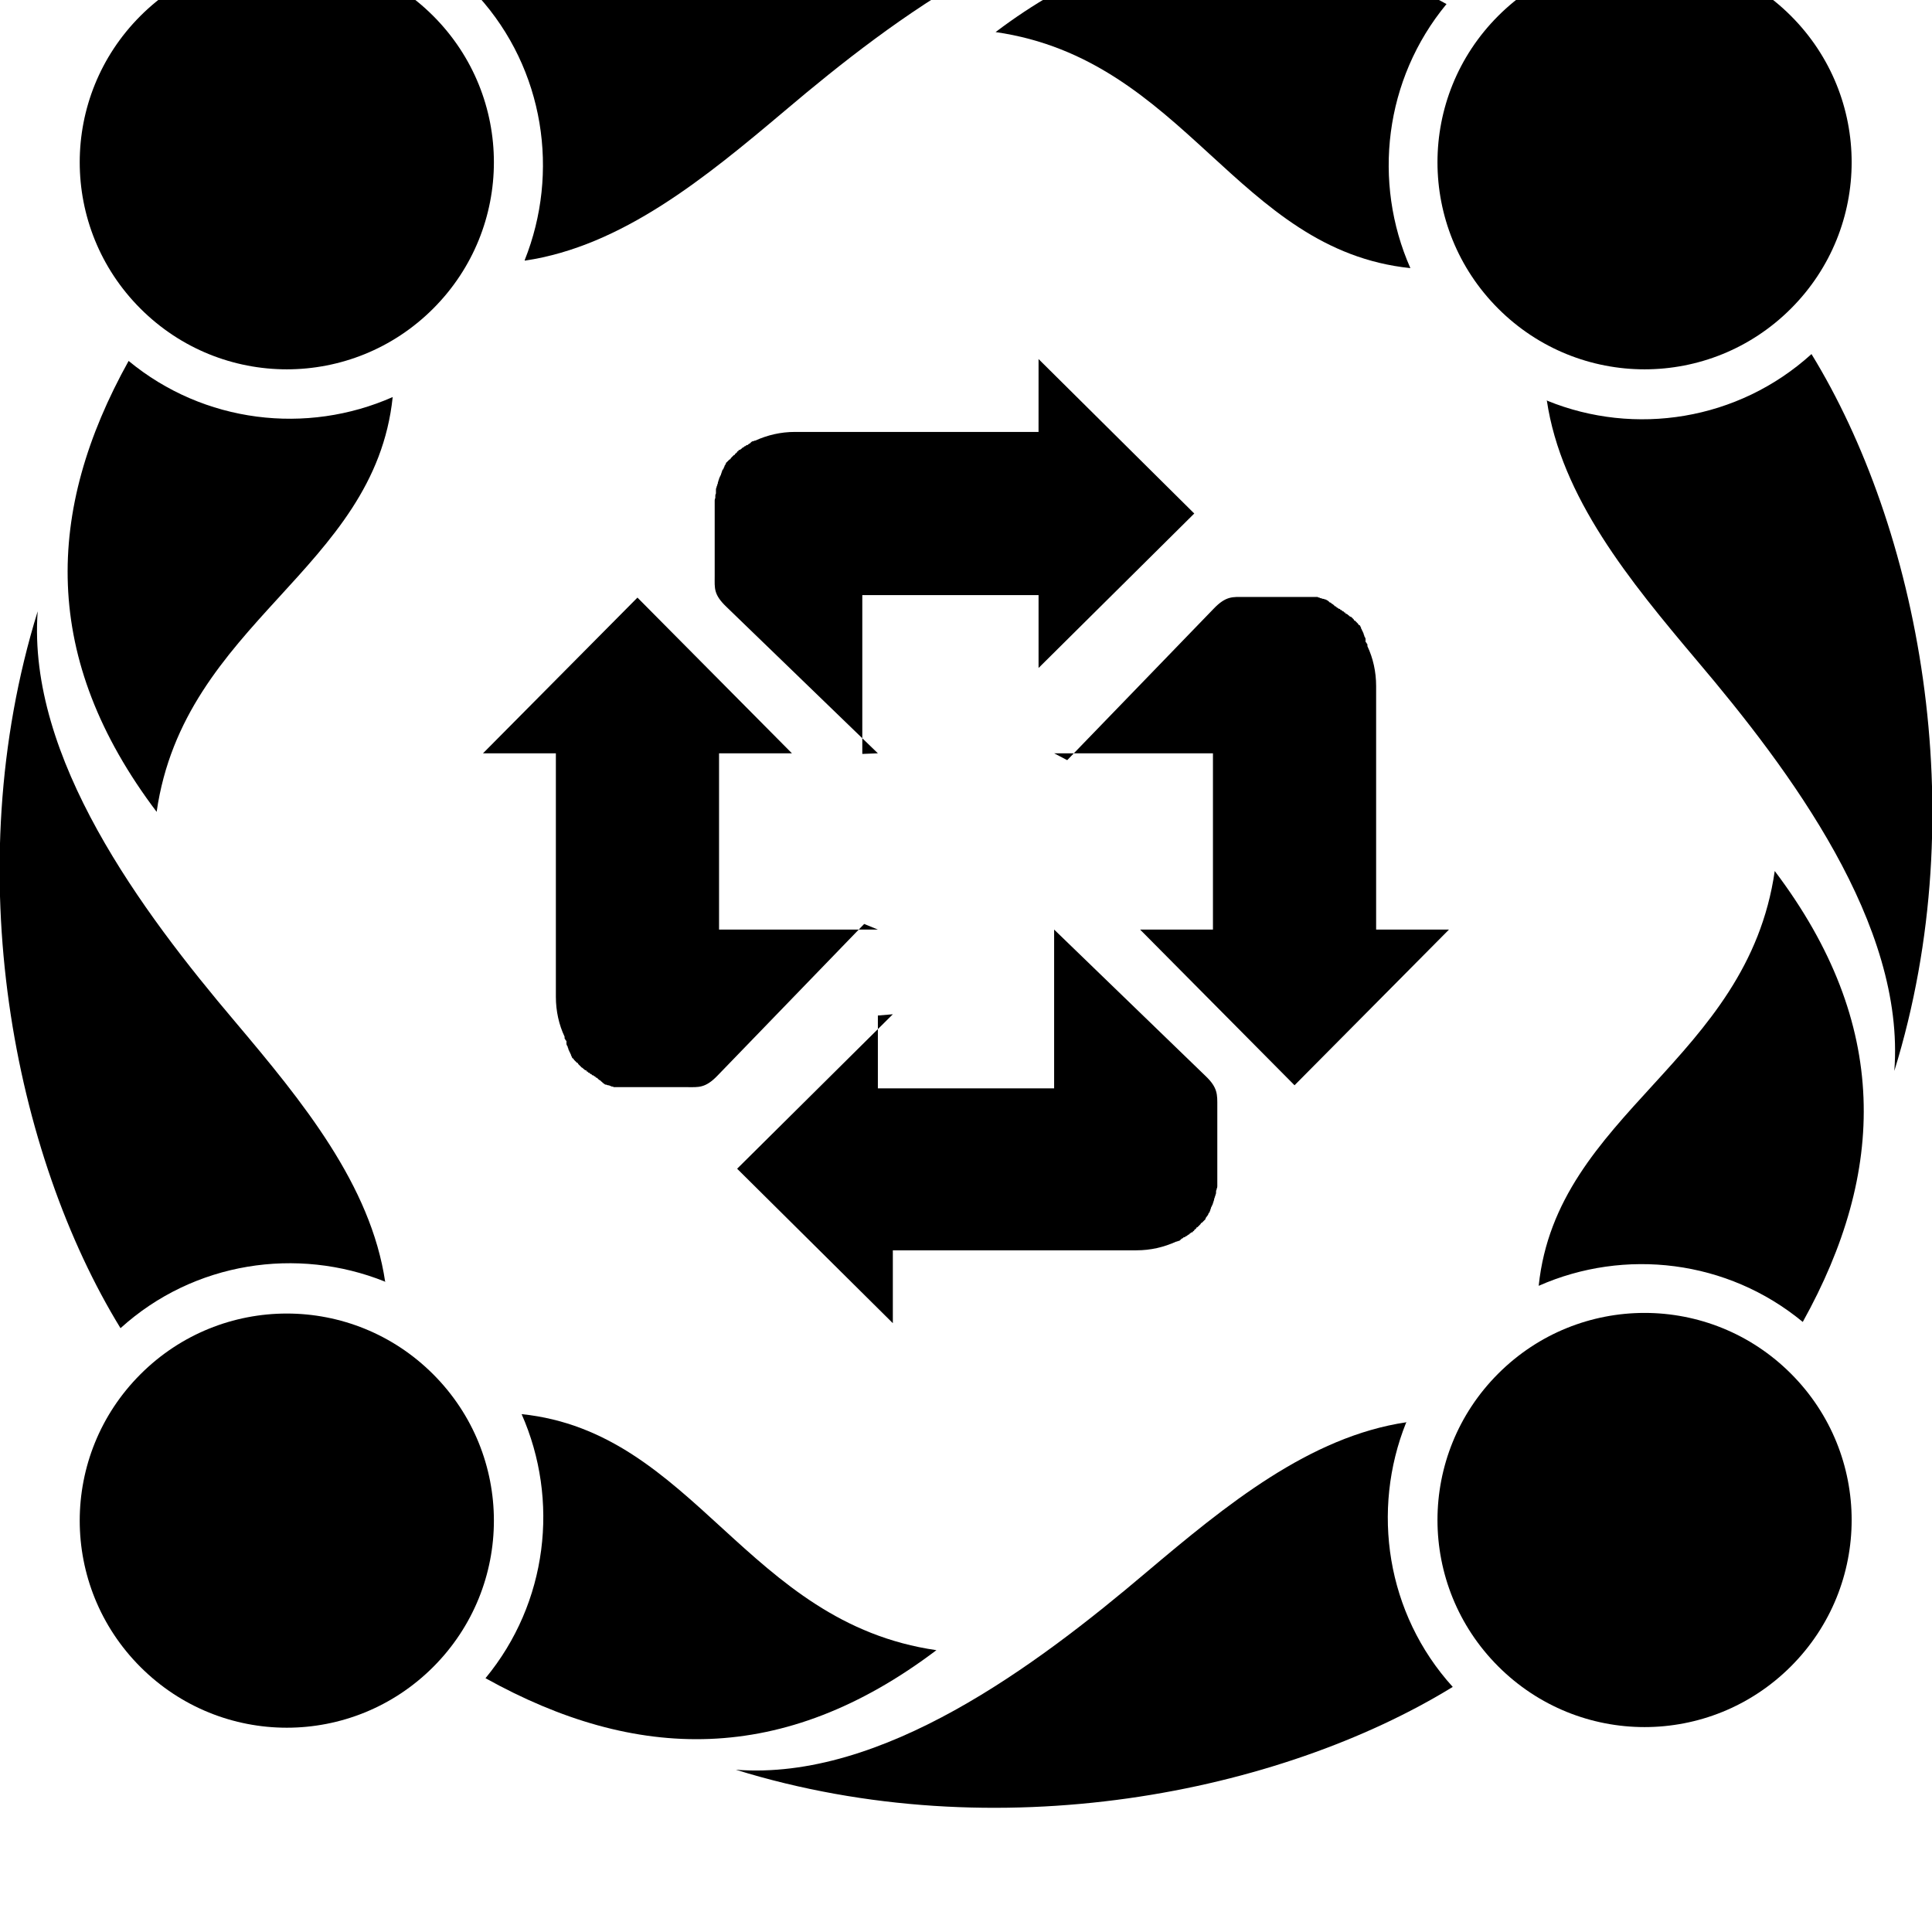 <?xml version="1.0" encoding="UTF-8" standalone="no"?>
<svg
   id="Layer_2"
   data-name="Layer 2"
   viewBox="0 0 31.02 31.02"
   version="1.1"
   width="1em"
   height="1em"
   style="vertical-align: middle; transform: translate(0, -0.125em);"
   xmlns="http://www.w3.org/2000/svg"
   xmlns:svg="http://www.w3.org/2000/svg">
  <defs
     id="defs1">
    <style
       id="style1">
      .cls-1, .cls-2 {
        fill: currentColor;
      }

      .cls-2 {
        fill-rule: evenodd;
      }
    </style>
  </defs>
  <g
     id="Layer_1-2"
     data-name="Layer 1">
    <g
       id="g30">
      <g
         id="g29"
         transform="translate(-0.005,-0.005)">
        <g
           id="g28">
          <g
             id="g22">
            <path
               class="cls-2"
               d="M 2.52,15.04 C 2.96,11.99 6.02,11.16 6.31,8.38 4.93,8.99 3.28,8.8 2.07,7.8 0.73,10.21 0.66,12.58 2.52,15.04 Z"
               id="path15" />
            <path
               class="cls-2"
               d="M 8.43,6.19 C 9.99,5.96 11.33,4.86 12.61,3.78 14.38,2.28 16.85,0.43 19.2,0.61 15,-0.69 10.45,0.24 7.68,1.94 8.75,3.12 8.99,4.78 8.43,6.18 Z"
               id="path16" />
            <path
               class="cls-2"
               d="m 28.5,15.99 c -0.44,3.05 -3.5,3.88 -3.79,6.66 1.38,-0.61 3.03,-0.42 4.24,0.58 1.34,-2.41 1.41,-4.78 -0.45,-7.24 z"
               id="path17" />
            <path
               class="cls-2"
               d="m 22.59,24.84 c -1.56,0.23 -2.9,1.33 -4.18,2.41 -1.77,1.5 -4.24,3.35 -6.59,3.17 4.2,1.3 8.74,0.37 11.51,-1.33 -1.07,-1.18 -1.31,-2.84 -0.75,-4.24 z"
               id="path18" />
            <path
               class="cls-2"
               d="m 15.99,2.52 c 3.05,0.44 3.87,3.5 6.66,3.79 C 22.04,4.93 22.23,3.28 23.23,2.07 20.82,0.73 18.45,0.66 15.99,2.52 Z"
               id="path19" />
            <path
               class="cls-2"
               d="m 24.84,8.43 c 0.23,1.56 1.33,2.9 2.41,4.18 1.5,1.77 3.35,4.24 3.17,6.59 1.3,-4.2 0.37,-8.74 -1.33,-11.51 -1.18,1.07 -2.84,1.32 -4.24,0.75 z"
               id="path20" />
            <path
               class="cls-2"
               d="M 15.04,28.5 C 11.99,28.06 11.16,25 8.38,24.71 c 0.61,1.38 0.42,3.03 -0.58,4.24 2.41,1.34 4.78,1.41 7.24,-0.45 z"
               id="path21" />
            <path
               class="cls-2"
               d="M 6.19,22.59 C 5.96,21.03 4.86,19.69 3.78,18.41 2.28,16.64 0.44,14.17 0.61,11.82 c -1.3,4.2 -0.37,8.74 1.33,11.51 1.18,-1.07 2.84,-1.31 4.24,-0.75 z"
               id="path22" />
          </g>
          <g
             id="g27">
            <g
               id="g24">
              <path
                 class="cls-2"
                 d="m 28.76,2.26 c 1.3,1.3 1.3,3.4 0,4.7 -1.3,1.3 -3.4,1.3 -4.7,0 -1.3,-1.3 -1.3,-3.4 0,-4.7 1.3,-1.3 3.4,-1.3 4.7,0 z"
                 id="path23" />
              <path
                 class="cls-2"
                 d="m 6.96,24.07 c 1.3,1.3 1.3,3.4 0,4.7 -1.3,1.3 -3.4,1.3 -4.7,0 -1.3,-1.3 -1.3,-3.4 0,-4.7 1.3,-1.3 3.4,-1.3 4.7,0 z"
                 id="path24" />
            </g>
            <g
               id="g26">
              <path
                 class="cls-2"
                 d="m 28.76,28.76 c -1.3,1.3 -3.4,1.3 -4.7,0 -1.3,-1.3 -1.3,-3.4 0,-4.7 1.3,-1.3 3.4,-1.3 4.7,0 1.3,1.3 1.3,3.4 0,4.7 z"
                 id="path25" />
              <path
                 class="cls-2"
                 d="m 6.96,6.96 c -1.3,1.3 -3.4,1.3 -4.7,0 -1.3,-1.3 -1.3,-3.4 0,-4.7 1.3,-1.3 3.4,-1.3 4.7,0 1.3,1.3 1.3,3.4 0,4.7 z"
                 id="path26" />
            </g>
          </g>
        </g>
        <path
           class="cls-2"
           d="m 14.1,18.31 v 1.17 h 2.83 v -2.55 l 2.43,2.35 c 0.2,0.19 0.19,0.3 0.19,0.49 v 0.8 c 0,0 0,0.02 0,0.04 v 0 c 0,0 0,0.03 0,0.04 v 0 c 0,0 0,0.03 0,0.04 v 0 c 0,0 0,0.02 0,0.03 v 0 c 0,0 0,0.03 0,0.04 v 0 c 0,0 0,0.03 0,0.04 v 0 c 0,0 0,0.03 0,0.03 v 0 c 0,0 0,0.03 0,0.04 v 0 c 0,0 0,0.03 0,0.04 v 0 c 0,0 0,0.03 0,0.03 v 0 c 0,0 0,0.03 0,0.04 v 0 c 0,0 0,0.02 0,0.04 v 0 c 0,0 0,0.03 0,0.03 v 0 c 0,0 0,0.03 -0.01,0.04 v 0 c 0,0 0,0.03 -0.01,0.03 v 0 c 0,0 0,0.02 0,0.03 v 0 c 0,0 0,0.03 -0.01,0.04 v 0 c 0,0 0,0.02 -0.01,0.03 v 0 c 0,0 0,0.02 -0.01,0.03 v 0 c 0,0 0,0.03 -0.01,0.04 v 0 c 0,0 0,0.02 -0.01,0.03 v 0 c 0,0 0,0.02 -0.01,0.03 v 0 c 0,0 -0.01,0.03 -0.02,0.04 v 0 c 0,0 0,0.02 -0.01,0.03 v 0 c 0,0 0,0.02 -0.01,0.03 v 0 c 0,0 0,0.03 -0.02,0.03 v 0 c 0,0 0,0.02 -0.01,0.03 v 0 c 0,0 -0.01,0.02 -0.02,0.03 0,0 0,0 -0.01,0.01 0,0 0,0.01 -0.01,0.02 v 0 c 0,0 0,0.02 -0.01,0.02 0,0 0,0 -0.01,0.01 0,0 -0.01,0.01 -0.02,0.02 0,0 0,0 -0.01,0.01 0,0 0,0 -0.01,0.01 h -0.01 c 0,0 -0.01,0.02 -0.01,0.02 0,0 0,0 -0.01,0.01 v 0 c 0,0 -0.01,0.01 -0.02,0.02 v 0 c 0,0 0,0 -0.01,0.01 0,0 0,0 -0.01,0.01 h -0.01 c 0,0 -0.01,0.02 -0.01,0.02 0,0 -0.02,0.01 -0.02,0.02 h -0.01 c 0,0 0,0.02 -0.01,0.02 h -0.01 c 0,0 0,0.02 -0.01,0.02 0,0 0,0 -0.01,0 0,0 -0.02,0.01 -0.03,0.02 v 0 c 0,0 -0.01,0.01 -0.02,0.02 h -0.01 c 0,0 -0.01,0.01 -0.02,0.02 h -0.01 c 0,0 -0.02,0.02 -0.03,0.02 h -0.01 c 0,0 -0.01,0.01 -0.02,0.02 h -0.01 c 0,0 -0.01,0.01 -0.02,0.02 v 0 c 0,0 -0.02,0.02 -0.03,0.02 h -0.01 c 0,0 -0.02,0.01 -0.02,0.01 0,0 0,0 -0.01,0 -0.2,0.09 -0.41,0.14 -0.64,0.14 h -3.91 v 1.17 l -2.5,-2.48 2.5,-2.48 v 0 z m 2.83,-4.21 h 2.55 v 2.83 h -1.17 l 2.48,2.5 2.48,-2.5 H 22.1 v -3.91 c 0,-0.23 -0.05,-0.45 -0.14,-0.64 0,0 0,0 0,-0.01 v -0.02 c 0,0 -0.01,-0.01 -0.01,-0.01 0,-0.01 -0.01,-0.02 -0.02,-0.03 v 0 c 0,0 0,-0.02 0,-0.02 v 0 c 0,0 0,-0.02 0,-0.03 v 0 c 0,0 -0.01,-0.03 -0.02,-0.04 v 0 c 0,0 0,-0.02 -0.01,-0.03 v 0 c 0,0 0,-0.02 -0.01,-0.03 v 0 c 0,0 -0.01,-0.03 -0.02,-0.04 0,0 0,0 0,-0.01 0,0 0,0 -0.01,-0.01 v 0 c 0,0 0,-0.02 -0.01,-0.03 v 0 c 0,0 -0.01,-0.03 -0.02,-0.03 h -0.01 c 0,0 -0.01,-0.02 -0.01,-0.02 0,0 0,0 -0.01,-0.01 0,0 0,0 -0.01,-0.01 v 0 c 0,0 -0.01,-0.01 -0.02,-0.02 v 0 c 0,0 0,0 -0.01,-0.01 h -0.01 c 0,0 -0.01,-0.02 -0.01,-0.02 0,0 0,0 -0.01,-0.01 0,0 0,0 -0.01,-0.01 0,0 -0.01,-0.01 -0.02,-0.02 0,0 0,0 -0.01,0 0,0 0,0 -0.01,-0.01 h -0.01 c 0,0 -0.01,-0.02 -0.02,-0.02 0,0 0,0 -0.01,-0.01 0,0 -0.01,-0.01 -0.02,-0.01 h -0.01 c 0,0 0,-0.02 -0.01,-0.02 h -0.01 c 0,0 -0.01,-0.02 -0.02,-0.02 h -0.01 c 0,0 -0.01,-0.02 -0.02,-0.02 h -0.01 c 0,0 -0.01,-0.02 -0.02,-0.02 H 21.5 c 0,0 -0.02,-0.02 -0.03,-0.02 v 0 c 0,0 -0.01,-0.01 -0.02,-0.02 h -0.01 c 0,0 -0.01,-0.01 -0.02,-0.02 v 0 c 0,0 -0.02,-0.02 -0.03,-0.02 v 0 c 0,0 -0.01,-0.01 -0.02,-0.02 h -0.01 c 0,0 -0.02,-0.01 -0.02,-0.02 v 0 c 0,0 -0.02,-0.01 -0.03,-0.02 v 0 c 0,0 -0.01,0 -0.02,-0.01 h -0.01 c 0,0 -0.02,-0.01 -0.03,-0.01 v 0 c 0,0 -0.02,0 -0.03,-0.01 h -0.01 c 0,0 -0.01,0 -0.02,-0.01 v 0 c 0,0 -0.02,0 -0.03,-0.01 v 0 c 0,0 -0.02,0 -0.03,0 v 0 c 0,0 -0.02,0 -0.03,0 v 0 c 0,0 -0.02,0 -0.03,0 v 0 c 0,0 -0.02,0 -0.03,0 h -0.01 c 0,0 -0.02,0 -0.03,0 v 0 c 0,0 -0.02,0 -0.03,0 v 0 c 0,0 -0.02,0 -0.03,0 h -0.01 c 0,0 -0.02,0 -0.03,0 v 0 c 0,0 -0.02,0 -0.04,0 v 0 c 0,0 -0.02,0 -0.03,0 h -0.01 c 0,0 -0.02,0 -0.04,0 h -0.8 c -0.18,0 -0.29,-0.02 -0.49,0.19 l -2.35,2.43 v 0 z M 14.1,16.93 H 11.55 V 14.1 h 1.17 l -2.48,-2.5 -2.48,2.5 h 1.17 v 3.91 c 0,0.23 0.05,0.45 0.14,0.64 0,0 0,0 0,0.01 v 0.02 c 0,0 0.01,0.01 0.01,0.01 0,0.01 0.01,0.02 0.02,0.03 v 0 c 0,0 0,0.02 0,0.02 v 0 c 0,0 0,0.02 0,0.03 v 0 c 0,0 0.01,0.03 0.02,0.04 v 0 c 0,0 0,0.02 0.01,0.03 v 0 c 0,0 0,0.02 0.01,0.03 v 0 c 0,0 0.01,0.03 0.02,0.04 0,0 0,0 0,0.01 0,0 0,0 0.01,0.01 v 0 c 0,0 0,0.02 0.01,0.03 v 0 c 0,0 0.01,0.03 0.02,0.04 h 0.01 c 0,0 0.01,0.02 0.01,0.02 0,0 0,0 0.01,0.01 0,0 0,0 0.01,0.01 v 0 c 0,0 0.01,0.01 0.02,0.02 v 0 c 0,0 0,0 0.01,0.01 h 0.01 c 0,0 0.01,0.02 0.01,0.02 0,0 0,0 0.01,0.01 0,0 0,0 0.01,0.01 0,0 0.01,0.01 0.02,0.02 0,0 0,0 0.01,0.01 0,0 0,0 0.01,0.01 h 0.01 c 0,0 0.01,0.02 0.02,0.02 0,0 0,0 0.01,0.01 0,0 0.01,0.01 0.02,0.01 h 0.01 c 0,0 0,0.02 0.01,0.02 h 0.01 c 0,0 0.01,0.02 0.02,0.02 h 0.01 c 0,0 0.01,0.02 0.02,0.02 H 9.5 c 0,0 0.01,0.02 0.02,0.02 h 0.01 c 0,0 0.02,0.02 0.03,0.02 v 0 c 0,0 0.01,0.01 0.02,0.02 h 0.01 c 0,0 0.01,0.01 0.02,0.02 v 0 c 0,0 0.02,0.02 0.03,0.02 v 0 c 0,0 0.01,0.01 0.02,0.02 v 0 c 0,0 0.02,0.01 0.02,0.02 v 0 c 0,0 0.02,0.01 0.03,0.02 v 0 c 0,0 0.01,0.01 0.02,0.01 h 0.01 c 0,0 0.02,0.01 0.03,0.01 v 0 c 0,0 0.02,0 0.03,0.01 v 0 c 0,0 0.02,0 0.02,0.01 h 0.01 c 0,0 0.02,0 0.03,0.01 v 0 c 0,0 0.02,0 0.03,0 v 0 c 0,0 0.02,0 0.03,0 v 0 c 0,0 0.02,0 0.03,0 v 0 c 0,0 0.02,0 0.03,0 h 0.01 c 0,0 0.02,0 0.03,0 v 0 c 0,0 0.02,0 0.03,0 v 0 c 0,0 0.02,0 0.03,0 h 0.01 c 0,0 0.02,0 0.03,0 v 0 c 0,0 0.02,0 0.04,0 v 0 c 0,0 0.02,0 0.03,0 h 0.01 c 0,0 0.02,0 0.04,0 h 0.8 c 0.18,0 0.29,0.02 0.49,-0.19 l 2.35,-2.43 v 0 z m 0,-2.83 -2.43,-2.35 c -0.21,-0.2 -0.19,-0.3 -0.19,-0.49 v -0.8 c 0,0 0,-0.02 0,-0.03 v 0 c 0,0 0,-0.03 0,-0.04 v 0 c 0,0 0,-0.03 0,-0.05 v 0 c 0,0 0,-0.02 0,-0.04 v 0 c 0,0 0,-0.03 0,-0.04 v 0 c 0,0 0,-0.03 0,-0.04 v 0 c 0,0 0,-0.03 0,-0.03 v 0 c 0,0 0,-0.03 0,-0.04 v 0 c 0,0 0,-0.03 0,-0.04 v 0 c 0,0 0,-0.03 0,-0.03 v 0 c 0,0 0,-0.03 0,-0.04 v 0 c 0,0 0,-0.02 0.01,-0.04 v 0 c 0,0 0,-0.02 0,-0.03 v 0 c 0,0 0,-0.03 0.01,-0.04 v 0 c 0,0 0,-0.02 0,-0.03 v 0 c 0,0 0,-0.03 0,-0.03 v 0 c 0,0 0,-0.03 0.01,-0.04 v 0 c 0,0 0,-0.02 0.01,-0.03 v 0 c 0,0 0,-0.02 0.01,-0.03 v 0 c 0,0 0,-0.03 0.01,-0.04 v 0 c 0,0 0,-0.02 0.01,-0.03 v 0 c 0,0 0,-0.02 0.01,-0.03 v 0 c 0,0 0.01,-0.03 0.02,-0.04 v 0 c 0,0 0,-0.02 0.01,-0.03 v 0 c 0,0 0,-0.02 0.01,-0.03 v 0 c 0,0 0,-0.03 0.02,-0.03 v 0 c 0,0 0,-0.02 0.01,-0.03 v 0 c 0,0 0.01,-0.02 0.01,-0.03 0,0 0,0 0.01,-0.01 0,0 0,-0.01 0.01,-0.02 v 0 c 0,0 0,-0.02 0.01,-0.02 0,0 0,0 0.01,-0.01 0,0 0.01,-0.01 0.02,-0.02 0,0 0,0 0.01,-0.01 0,0 0,0 0.01,-0.01 h 0.01 c 0,0 0.01,-0.02 0.01,-0.02 0,0 0,0 0.01,-0.01 v 0 c 0,0 0.01,-0.01 0.02,-0.02 v 0 c 0,0 0,0 0.01,-0.01 0,0 0,0 0.01,-0.01 h 0.01 c 0,0 0.01,-0.02 0.01,-0.02 0,0 0.02,-0.01 0.02,-0.02 h 0.01 c 0,0 0,-0.02 0.01,-0.02 h 0.01 c 0,0 0,-0.02 0.01,-0.02 0,0 0,0 0.01,0 0,0 0.02,-0.01 0.03,-0.02 v 0 c 0,0 0.01,-0.01 0.02,-0.02 h 0.01 c 0,0 0.01,-0.01 0.02,-0.02 h 0.01 c 0,0 0.02,-0.02 0.03,-0.02 h 0.01 c 0,0 0.01,-0.01 0.02,-0.02 h 0.01 c 0,0 0.01,-0.01 0.02,-0.02 v 0 c 0,0 0.02,-0.02 0.03,-0.02 h 0.01 c 0,0 0.02,-0.01 0.02,-0.01 0,0 0,0 0.01,0 0.2,-0.09 0.41,-0.14 0.64,-0.14 h 3.91 V 7.77 l 2.5,2.48 -2.5,2.48 v -1.17 h -2.83 v 2.55 z"
           id="path28" />
      </g>
    </g>
  </g>
</svg>
